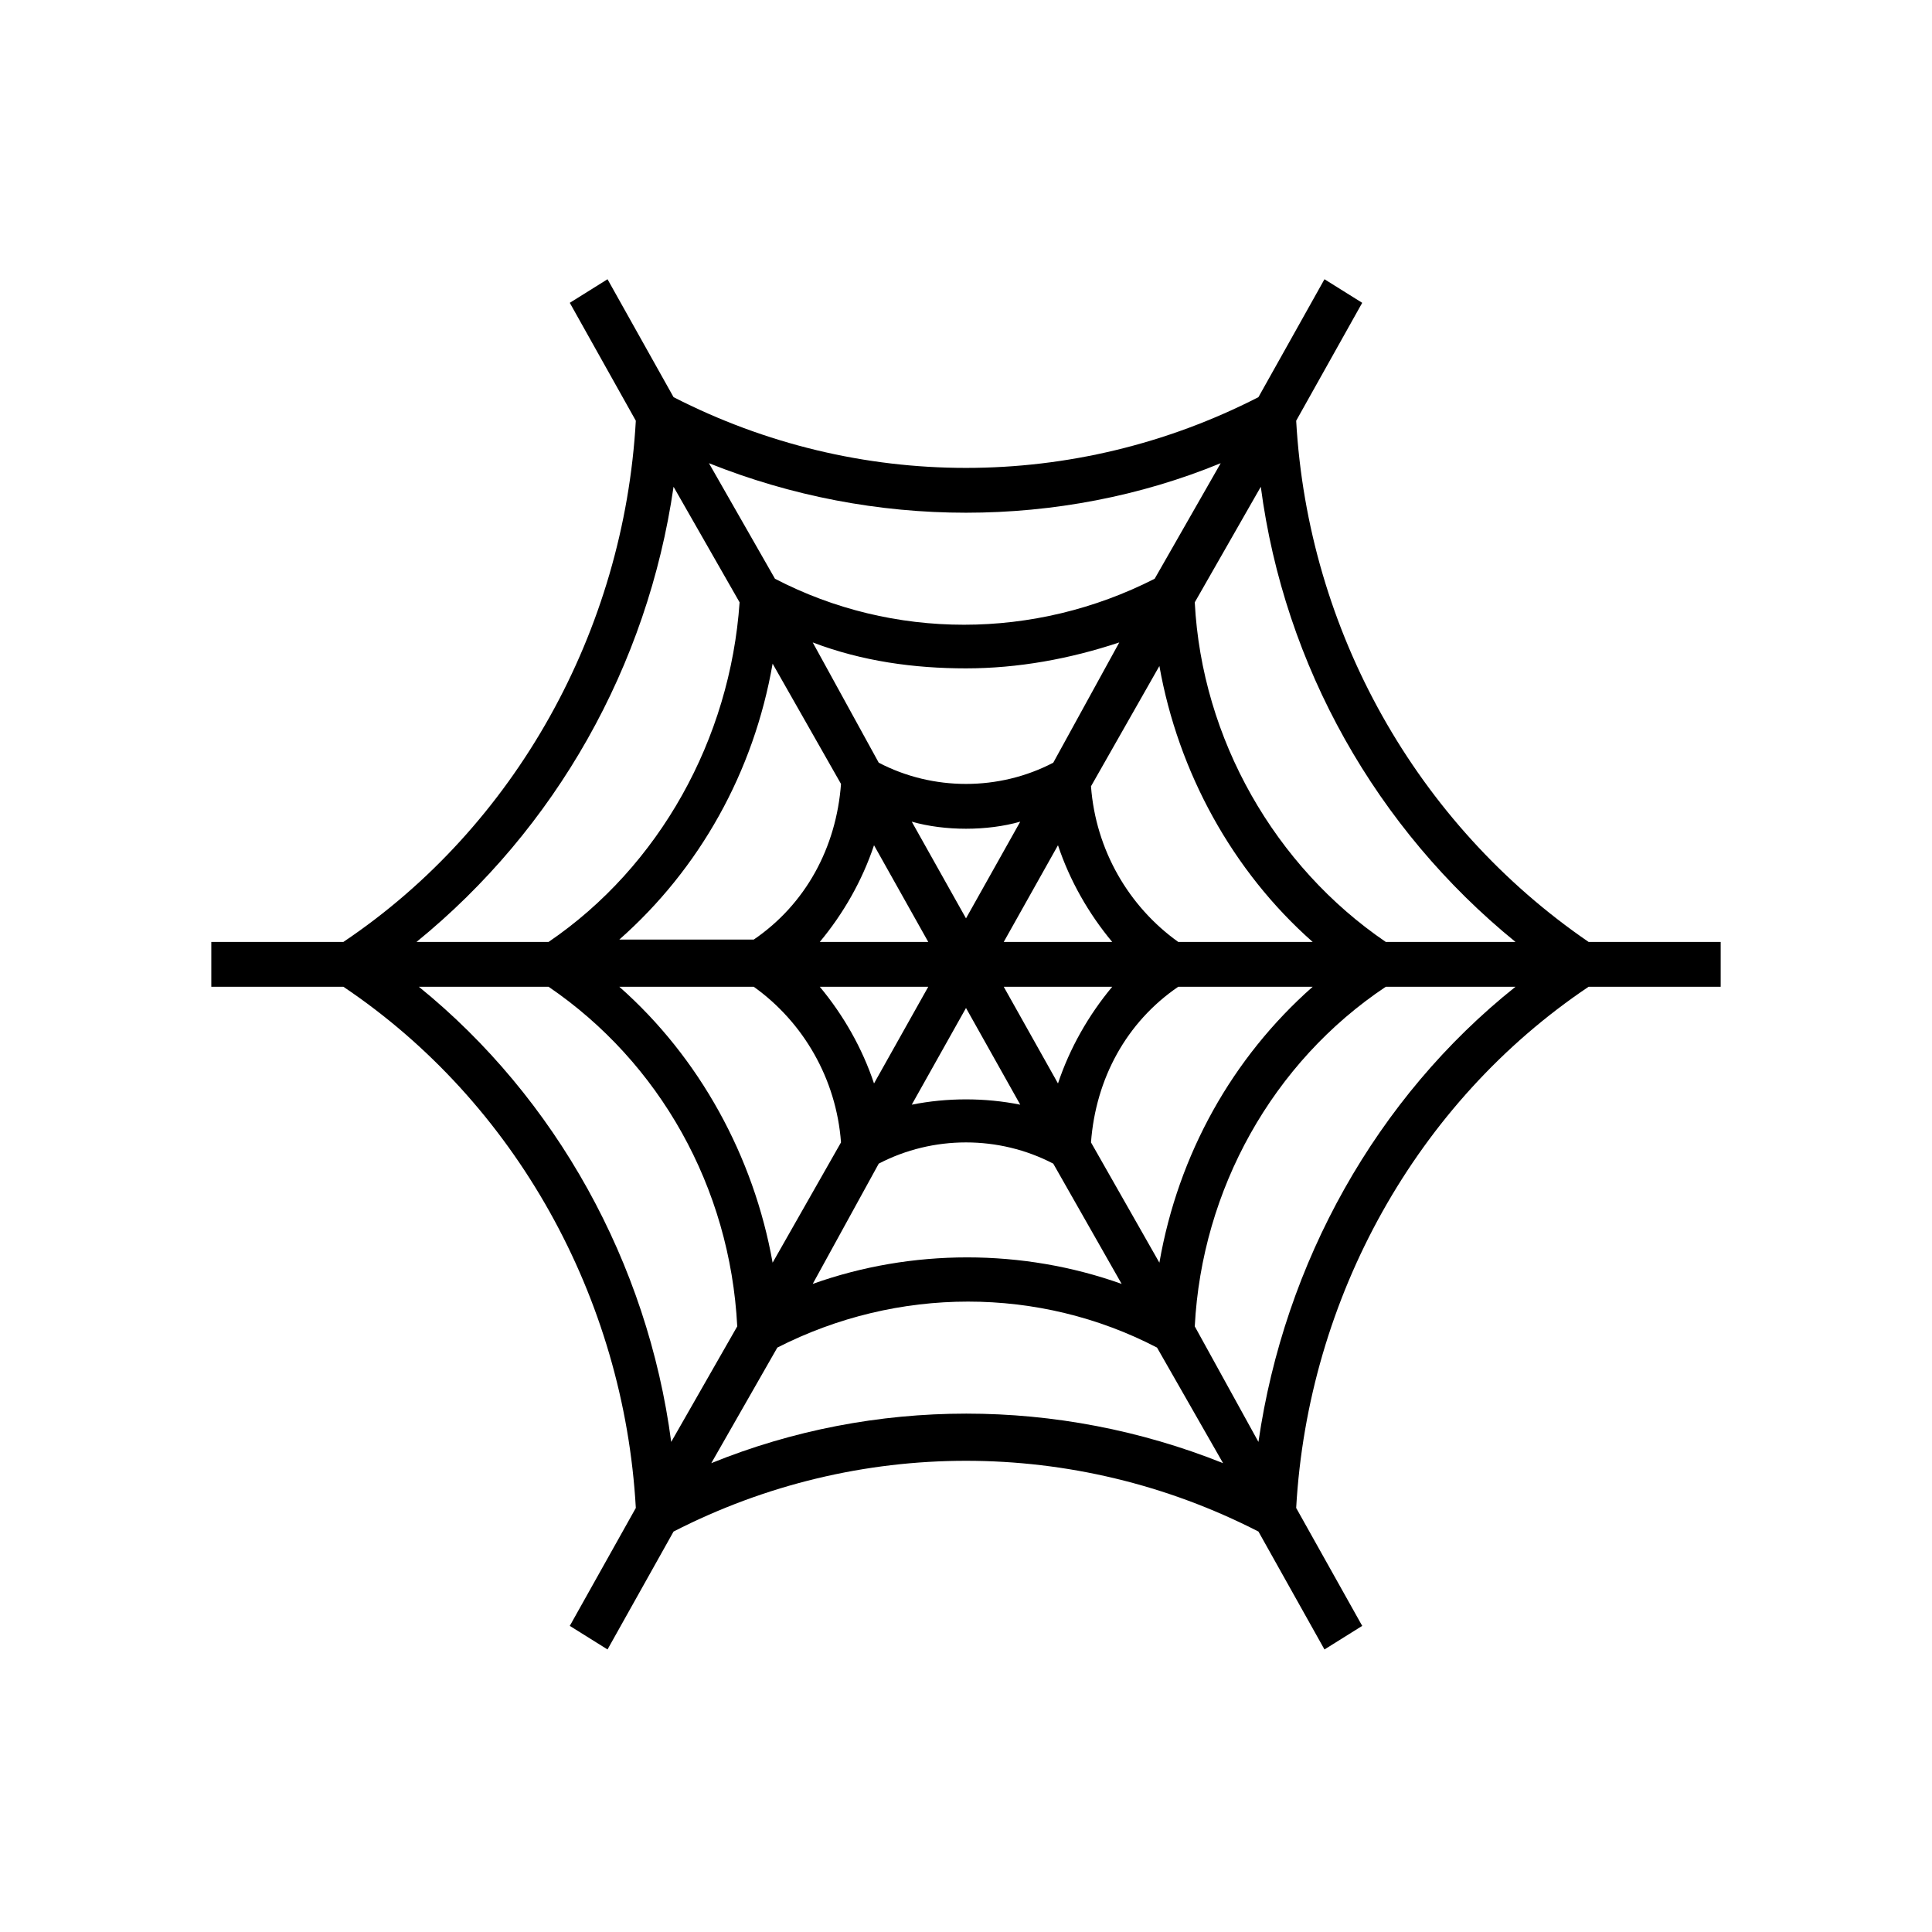 <?xml version="1.0" encoding="UTF-8"?>
<svg width="256px" height="256px" viewBox="0 0 256 256" version="1.1" xmlns="http://www.w3.org/2000/svg" xmlns:xlink="http://www.w3.org/1999/xlink">
    <!-- Generator: Sketch 48.1 (47250) - http://www.bohemiancoding.com/sketch -->
    <title>logo</title>
    <desc>Created with Sketch.</desc>
    <defs></defs>
    <g id="Page-1" stroke="none" stroke-width="1" fill="none" fill-rule="evenodd">
        <g id="logo" fill="#000000" fill-rule="nonzero">
            <path d="M228,124.812 L210.5,124.812 C187.688,109.188 173.312,83.562 171.75,55.75 L180.5,40.125 L175.5,37 L166.75,52.625 C142.375,65.125 113.625,65.125 89.25,52.625 L80.5,37 L75.5,40.125 L84.25,55.75 C82.688,83.562 68.312,109.5 45.5,124.812 L28,124.812 L28,130.75 L45.5,130.75 C68.312,146.062 82.688,172 84.25,199.812 L75.5,215.438 L80.5,218.562 L89.25,202.938 C113.625,190.438 142.375,190.438 166.75,202.938 L175.5,218.562 L180.5,215.438 L171.75,199.812 C173.312,172 187.688,146.062 210.5,130.75 L228,130.75 L228,124.812 M200.812,124.812 L183.625,124.812 C168.938,114.812 159.25,97.938 158.312,79.812 L167.062,64.5 C170.188,88.25 182.375,109.812 200.812,124.812 M128,121.688 L120.812,108.875 C123,109.5 125.5,109.812 128,109.812 C130.5,109.812 133,109.5 135.188,108.875 L128,121.688 M140.188,112 C141.75,116.688 144.25,121.062 147.375,124.812 L133,124.812 L140.188,112 M123,124.812 L108.625,124.812 C111.75,121.062 114.25,116.688 115.812,112 L123,124.812 M123,130.75 L115.812,143.562 C114.25,138.875 111.75,134.5 108.625,130.75 L123,130.75 M128,133.562 L135.188,146.375 C130.5,145.438 125.5,145.438 120.812,146.375 L128,133.562 M133,130.75 L147.375,130.75 C144.25,134.5 141.75,138.875 140.188,143.562 L133,130.75 M156.125,124.812 C149.562,120.125 145.188,112.625 144.562,104.188 L153.625,88.25 C156.125,102.312 163.312,115.438 173.938,124.812 L156.125,124.812 M139.562,101.062 C132.375,104.812 123.625,104.812 116.438,101.062 L107.688,85.125 C114.25,87.625 121.125,88.562 128,88.562 C134.875,88.562 141.75,87.312 148.312,85.125 L139.562,101.062 M111.438,103.875 C110.812,112.312 106.75,119.812 99.875,124.5 L82.062,124.5 C92.688,115.125 99.875,102.312 102.375,87.938 L111.438,103.875 M99.875,130.75 C106.438,135.438 110.812,142.938 111.438,151.375 L102.375,167.312 C99.875,153.25 92.688,140.125 82.062,130.75 L99.875,130.75 M116.438,154.188 C123.625,150.438 132.375,150.438 139.562,154.188 L148.625,170.125 C135.5,165.438 120.812,165.438 107.688,170.125 L116.438,154.188 M144.562,151.375 C145.188,142.938 149.25,135.438 156.125,130.75 L173.938,130.75 C163.312,140.125 156.125,152.938 153.625,167.312 L144.562,151.375 M128,67.938 C139.562,67.938 151.125,65.75 161.75,61.375 L153,76.688 C137.062,84.812 118.312,84.812 102.688,76.688 L93.938,61.375 C104.875,65.75 116.438,67.938 128,67.938 M89.25,64.5 L98,79.812 C96.75,97.938 87.375,114.812 72.688,124.812 L55.188,124.812 C73.625,109.812 85.812,88.25 89.25,64.5 M55.5,130.75 L72.688,130.75 C87.375,140.75 96.75,157.312 97.688,175.75 L88.938,191.062 C85.812,167.312 73.625,145.438 55.5,130.75 M94.25,193.875 L103,178.562 C118.938,170.438 137.688,170.438 153.312,178.562 L162.062,193.875 C140.188,185.125 115.812,185.125 94.25,193.875 M166.75,191.062 L158.312,175.75 C159.25,157.625 168.625,140.75 183.625,130.75 L200.812,130.75 C182.375,145.438 170.188,167.312 166.75,191.062" id="Shape"></path>
        </g>
    </g>
</svg>
